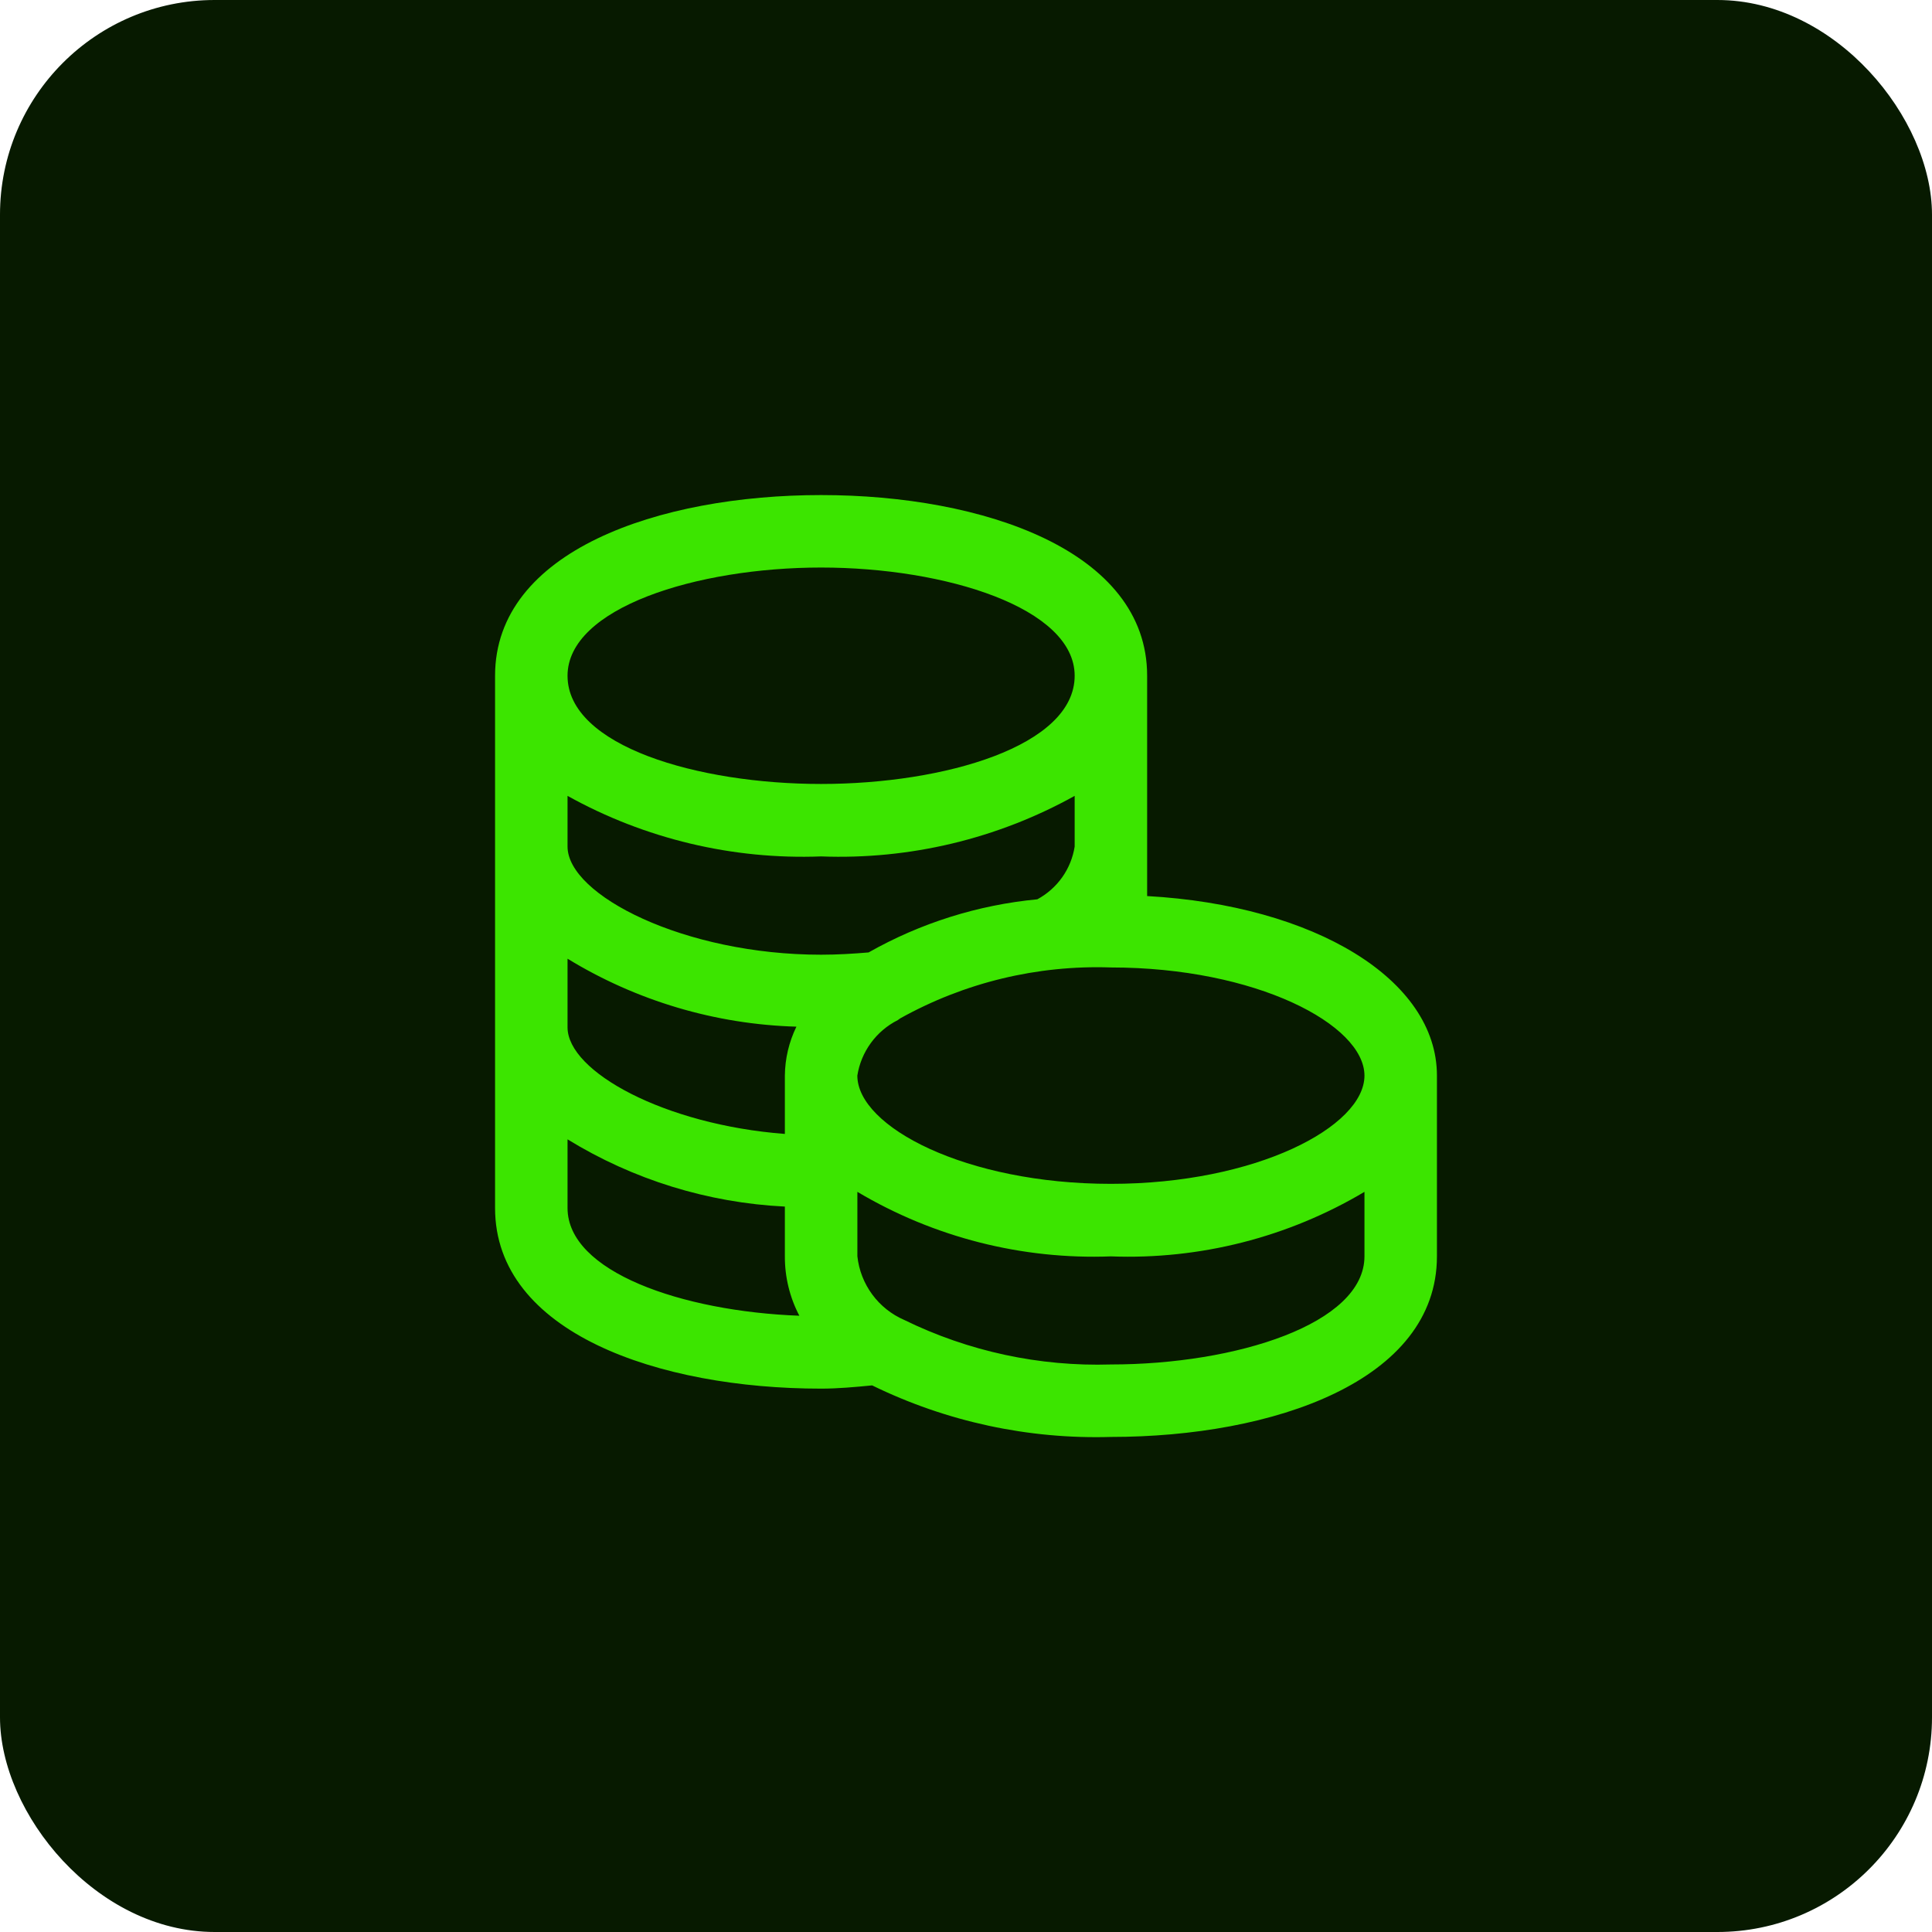 <svg width="90" height="90" viewBox="0 0 90 90" fill="none" xmlns="http://www.w3.org/2000/svg">
<rect width="90" height="90" rx="10" fill="#071A00"/>
<path d="M66.938 50.105C66.938 45.628 61.238 42.178 53.438 41.742V31.477C53.438 25.663 45.808 23.062 38.25 23.062C30.692 23.062 23.065 25.663 23.062 31.477V56.273C23.062 62.084 30.69 64.688 38.25 64.688C39.031 64.688 39.825 64.615 40.628 64.537C44.086 66.227 47.903 67.051 51.75 66.938C59.308 66.938 66.938 64.334 66.938 58.523V50.108V50.105ZM63.562 50.105C63.562 52.486 58.511 55.148 51.75 55.148C44.989 55.148 39.938 52.486 39.938 50.105C40.024 49.556 40.241 49.035 40.569 48.585C40.896 48.136 41.326 47.771 41.823 47.52C41.861 47.496 41.898 47.469 41.933 47.441C44.928 45.771 48.323 44.95 51.75 45.068C58.511 45.068 63.562 47.729 63.562 50.11V50.105ZM50.062 39.438C49.981 39.953 49.782 40.443 49.48 40.869C49.178 41.294 48.782 41.645 48.323 41.893C45.558 42.156 42.879 42.999 40.462 44.368C39.744 44.428 39.017 44.474 38.25 44.474C31.887 44.474 26.438 41.702 26.438 39.434V37.075C30.043 39.078 34.129 40.053 38.25 39.895C42.371 40.053 46.457 39.078 50.062 37.075V39.438ZM26.438 44.66C29.655 46.627 33.331 47.718 37.1 47.826C36.754 48.536 36.57 49.315 36.562 50.105V52.823C30.956 52.394 26.438 49.921 26.438 47.855V44.66ZM38.25 26.438C44.057 26.438 50.062 28.323 50.062 31.48C50.062 34.754 43.987 36.52 38.25 36.52C32.513 36.52 26.438 34.754 26.438 31.48C26.438 28.323 32.443 26.438 38.25 26.438ZM26.438 56.273V53.075C29.495 54.954 32.978 56.031 36.562 56.207V58.523C36.558 59.487 36.789 60.438 37.237 61.292C31.768 61.087 26.438 59.245 26.438 56.273ZM51.75 63.562C48.42 63.665 45.115 62.953 42.122 61.488C41.529 61.231 41.014 60.821 40.631 60.3C40.248 59.779 40.009 59.166 39.94 58.523V55.521C43.505 57.64 47.606 58.684 51.75 58.527C55.895 58.684 59.997 57.641 63.562 55.521V58.523C63.562 61.677 57.557 63.562 51.75 63.562Z" fill="#3CE500"/>
</svg>
